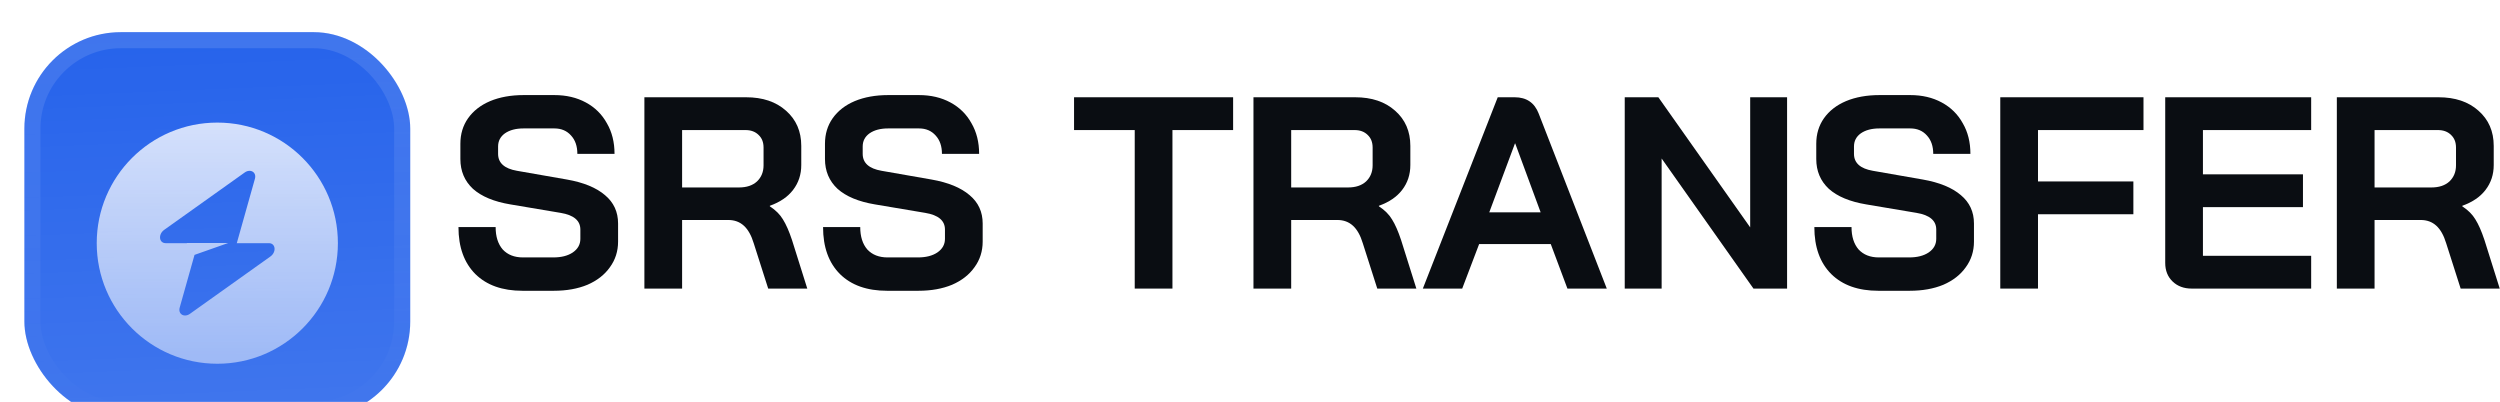 <svg width="311" height="50" viewBox="0 0 311 50" fill="none" xmlns="http://www.w3.org/2000/svg">
<g filter="url(#filter0_ddiii_20_2818)">
<g clip-path="url(#clip0_20_2818)">
<rect x="3.033" width="48" height="48" rx="12" fill="#2663EB"/>
<rect width="48" height="48" transform="translate(3.033)" fill="url(#paint0_linear_20_2818)"/>
<g filter="url(#filter1_d_20_2818)">
<path fill-rule="evenodd" clip-rule="evenodd" d="M27.033 39C35.318 39 42.033 32.284 42.033 24C42.033 15.716 35.318 9 27.033 9C18.749 9 12.033 15.716 12.033 24C12.033 32.284 18.749 39 27.033 39ZM31.713 15.988C31.941 15.178 31.155 14.7 30.438 15.211L20.428 22.342C19.65 22.896 19.773 24 20.612 24H23.248V23.98H28.385L24.199 25.457L22.354 32.012C22.126 32.822 22.911 33.3 23.628 32.789L33.638 25.658C34.416 25.104 34.294 24 33.455 24H29.457L31.713 15.988Z" fill="url(#paint1_linear_20_2818)"/>
</g>
</g>
<rect x="4.033" y="1" width="46" height="46" rx="11" stroke="url(#paint2_linear_20_2818)" stroke-width="2"/>
</g>
<path d="M64.989 36.172C62.496 36.172 60.547 35.481 59.141 34.098C57.736 32.693 57.033 30.743 57.033 28.25H61.657C61.657 29.429 61.952 30.358 62.541 31.038C63.153 31.695 63.992 32.024 65.057 32.024H68.831C69.829 32.024 70.633 31.82 71.245 31.412C71.88 30.981 72.197 30.415 72.197 29.712V28.556C72.197 27.445 71.381 26.754 69.749 26.482L63.493 25.428C61.453 25.088 59.901 24.442 58.835 23.49C57.793 22.515 57.271 21.28 57.271 19.784V17.88C57.271 16.679 57.589 15.625 58.223 14.718C58.881 13.789 59.799 13.075 60.977 12.576C62.179 12.077 63.561 11.828 65.125 11.828H68.967C70.441 11.828 71.744 12.134 72.877 12.746C74.011 13.358 74.883 14.219 75.495 15.33C76.13 16.418 76.447 17.687 76.447 19.138H71.823C71.823 18.186 71.563 17.427 71.041 16.86C70.52 16.271 69.829 15.976 68.967 15.976H65.125C64.173 15.976 63.403 16.18 62.813 16.588C62.247 16.996 61.963 17.54 61.963 18.22V19.138C61.963 20.271 62.745 20.974 64.309 21.246L70.531 22.334C72.594 22.697 74.169 23.343 75.257 24.272C76.345 25.179 76.889 26.357 76.889 27.808V30.052C76.889 31.253 76.549 32.319 75.869 33.248C75.212 34.177 74.283 34.903 73.081 35.424C71.88 35.923 70.486 36.172 68.899 36.172H64.989Z" fill="#0A0D12"/>
<path d="M80.162 12.1H92.81C94.872 12.1 96.527 12.655 97.774 13.766C99.043 14.877 99.678 16.339 99.678 18.152V20.532C99.678 21.711 99.338 22.742 98.658 23.626C98 24.487 97.037 25.145 95.768 25.598V25.666C96.493 26.142 97.037 26.686 97.4 27.298C97.785 27.91 98.159 28.76 98.522 29.848L100.426 35.9H95.564L93.762 30.256C93.467 29.281 93.059 28.556 92.538 28.08C92.016 27.604 91.37 27.366 90.6 27.366H84.854V35.9H80.162V12.1ZM91.926 23.32C92.878 23.32 93.626 23.071 94.17 22.572C94.714 22.051 94.986 21.382 94.986 20.566V18.356C94.986 17.699 94.782 17.177 94.374 16.792C93.966 16.384 93.422 16.18 92.742 16.18H84.854V23.32H91.926Z" fill="#0A0D12"/>
<path d="M110.345 36.172C107.851 36.172 105.902 35.481 104.497 34.098C103.091 32.693 102.389 30.743 102.389 28.25H107.013C107.013 29.429 107.307 30.358 107.897 31.038C108.509 31.695 109.347 32.024 110.413 32.024H114.187C115.184 32.024 115.989 31.82 116.601 31.412C117.235 30.981 117.553 30.415 117.553 29.712V28.556C117.553 27.445 116.737 26.754 115.105 26.482L108.849 25.428C106.809 25.088 105.256 24.442 104.191 23.49C103.148 22.515 102.627 21.28 102.627 19.784V17.88C102.627 16.679 102.944 15.625 103.579 14.718C104.236 13.789 105.154 13.075 106.333 12.576C107.534 12.077 108.917 11.828 110.481 11.828H114.323C115.796 11.828 117.099 12.134 118.233 12.746C119.366 13.358 120.239 14.219 120.851 15.33C121.485 16.418 121.803 17.687 121.803 19.138H117.179C117.179 18.186 116.918 17.427 116.397 16.86C115.875 16.271 115.184 15.976 114.323 15.976H110.481C109.529 15.976 108.758 16.18 108.169 16.588C107.602 16.996 107.319 17.54 107.319 18.22V19.138C107.319 20.271 108.101 20.974 109.665 21.246L115.887 22.334C117.949 22.697 119.525 23.343 120.613 24.272C121.701 25.179 122.245 26.357 122.245 27.808V30.052C122.245 31.253 121.905 32.319 121.225 33.248C120.567 34.177 119.638 34.903 118.437 35.424C117.235 35.923 115.841 36.172 114.255 36.172H110.345Z" fill="#0A0D12"/>
<path d="M141.16 16.18H133.612V12.1H153.4V16.18H145.852V35.9H141.16V16.18Z" fill="#0A0D12"/>
<path d="M155.931 12.1H168.579C170.642 12.1 172.297 12.655 173.543 13.766C174.813 14.877 175.447 16.339 175.447 18.152V20.532C175.447 21.711 175.107 22.742 174.427 23.626C173.77 24.487 172.807 25.145 171.537 25.598V25.666C172.263 26.142 172.807 26.686 173.169 27.298C173.555 27.91 173.929 28.76 174.291 29.848L176.195 35.9H171.333L169.531 30.256C169.237 29.281 168.829 28.556 168.307 28.08C167.786 27.604 167.14 27.366 166.369 27.366H160.623V35.9H155.931V12.1ZM167.695 23.32C168.647 23.32 169.395 23.071 169.939 22.572C170.483 22.051 170.755 21.382 170.755 20.566V18.356C170.755 17.699 170.551 17.177 170.143 16.792C169.735 16.384 169.191 16.18 168.511 16.18H160.623V23.32H167.695Z" fill="#0A0D12"/>
<path d="M192.914 30.358H184.006L181.898 35.9H177.002L186.318 12.1H188.426C189.9 12.1 190.897 12.78 191.418 14.14L199.884 35.9H194.988L192.914 30.358ZM185.264 26.414H191.656L188.494 17.846H188.46L185.264 26.414Z" fill="#0A0D12"/>
<path d="M202.117 12.1H206.299L217.723 28.284V12.1H222.313V35.9H218.131L206.707 19.716V35.9H202.117V12.1Z" fill="#0A0D12"/>
<path d="M233.661 36.172C231.168 36.172 229.218 35.481 227.813 34.098C226.408 32.693 225.705 30.743 225.705 28.25H230.329C230.329 29.429 230.624 30.358 231.213 31.038C231.825 31.695 232.664 32.024 233.729 32.024H237.503C238.5 32.024 239.305 31.82 239.917 31.412C240.552 30.981 240.869 30.415 240.869 29.712V28.556C240.869 27.445 240.053 26.754 238.421 26.482L232.165 25.428C230.125 25.088 228.572 24.442 227.507 23.49C226.464 22.515 225.943 21.28 225.943 19.784V17.88C225.943 16.679 226.26 15.625 226.895 14.718C227.552 13.789 228.47 13.075 229.649 12.576C230.85 12.077 232.233 11.828 233.797 11.828H237.639C239.112 11.828 240.416 12.134 241.549 12.746C242.682 13.358 243.555 14.219 244.167 15.33C244.802 16.418 245.119 17.687 245.119 19.138H240.495C240.495 18.186 240.234 17.427 239.713 16.86C239.192 16.271 238.5 15.976 237.639 15.976H233.797C232.845 15.976 232.074 16.18 231.485 16.588C230.918 16.996 230.635 17.54 230.635 18.22V19.138C230.635 20.271 231.417 20.974 232.981 21.246L239.203 22.334C241.266 22.697 242.841 23.343 243.929 24.272C245.017 25.179 245.561 26.357 245.561 27.808V30.052C245.561 31.253 245.221 32.319 244.541 33.248C243.884 34.177 242.954 34.903 241.753 35.424C240.552 35.923 239.158 36.172 237.571 36.172H233.661Z" fill="#0A0D12"/>
<path d="M248.834 12.1H266.65V16.18H253.526V22.572H265.392V26.652H253.526V35.9H248.834V12.1Z" fill="#0A0D12"/>
<path d="M272.651 35.9C271.676 35.9 270.883 35.605 270.271 35.016C269.659 34.427 269.353 33.656 269.353 32.704V12.1H287.509V16.18H274.045V21.688H286.489V25.768H274.045V31.82H287.509V35.9H272.651Z" fill="#0A0D12"/>
<path d="M290.703 12.1H303.351C305.413 12.1 307.068 12.655 308.315 13.766C309.584 14.877 310.219 16.339 310.219 18.152V20.532C310.219 21.711 309.879 22.742 309.199 23.626C308.541 24.487 307.578 25.145 306.309 25.598V25.666C307.034 26.142 307.578 26.686 307.941 27.298C308.326 27.91 308.7 28.76 309.063 29.848L310.967 35.9H306.105L304.303 30.256C304.008 29.281 303.6 28.556 303.079 28.08C302.557 27.604 301.911 27.366 301.141 27.366H295.395V35.9H290.703V12.1ZM302.467 23.32C303.419 23.32 304.167 23.071 304.711 22.572C305.255 22.051 305.527 21.382 305.527 20.566V18.356C305.527 17.699 305.323 17.177 304.915 16.792C304.507 16.384 303.963 16.18 303.283 16.18H295.395V23.32H302.467Z" fill="#0A0D12"/>
<defs>
<filter id="filter0_ddiii_20_2818" x="0.033" y="-3" width="54" height="57" filterUnits="userSpaceOnUse" color-interpolation-filters="sRGB">
<feFlood flood-opacity="0" result="BackgroundImageFix"/>
<feColorMatrix in="SourceAlpha" type="matrix" values="0 0 0 0 0 0 0 0 0 0 0 0 0 0 0 0 0 0 127 0" result="hardAlpha"/>
<feOffset dy="1"/>
<feGaussianBlur stdDeviation="0.5"/>
<feComposite in2="hardAlpha" operator="out"/>
<feColorMatrix type="matrix" values="0 0 0 0 0.163 0 0 0 0 0.163 0 0 0 0 0.163 0 0 0 0.08 0"/>
<feBlend mode="normal" in2="BackgroundImageFix" result="effect1_dropShadow_20_2818"/>
<feColorMatrix in="SourceAlpha" type="matrix" values="0 0 0 0 0 0 0 0 0 0 0 0 0 0 0 0 0 0 127 0" result="hardAlpha"/>
<feMorphology radius="1" operator="erode" in="SourceAlpha" result="effect2_dropShadow_20_2818"/>
<feOffset dy="3"/>
<feGaussianBlur stdDeviation="2"/>
<feComposite in2="hardAlpha" operator="out"/>
<feColorMatrix type="matrix" values="0 0 0 0 0.165 0 0 0 0 0.165 0 0 0 0 0.165 0 0 0 0.14 0"/>
<feBlend mode="normal" in2="effect1_dropShadow_20_2818" result="effect2_dropShadow_20_2818"/>
<feBlend mode="normal" in="SourceGraphic" in2="effect2_dropShadow_20_2818" result="shape"/>
<feColorMatrix in="SourceAlpha" type="matrix" values="0 0 0 0 0 0 0 0 0 0 0 0 0 0 0 0 0 0 127 0" result="hardAlpha"/>
<feOffset dy="-3"/>
<feGaussianBlur stdDeviation="1.5"/>
<feComposite in2="hardAlpha" operator="arithmetic" k2="-1" k3="1"/>
<feColorMatrix type="matrix" values="0 0 0 0 0 0 0 0 0 0 0 0 0 0 0 0 0 0 0.1 0"/>
<feBlend mode="normal" in2="shape" result="effect3_innerShadow_20_2818"/>
<feColorMatrix in="SourceAlpha" type="matrix" values="0 0 0 0 0 0 0 0 0 0 0 0 0 0 0 0 0 0 127 0" result="hardAlpha"/>
<feOffset dy="3"/>
<feGaussianBlur stdDeviation="1.5"/>
<feComposite in2="hardAlpha" operator="arithmetic" k2="-1" k3="1"/>
<feColorMatrix type="matrix" values="0 0 0 0 1 0 0 0 0 1 0 0 0 0 1 0 0 0 0.1 0"/>
<feBlend mode="normal" in2="effect3_innerShadow_20_2818" result="effect4_innerShadow_20_2818"/>
<feColorMatrix in="SourceAlpha" type="matrix" values="0 0 0 0 0 0 0 0 0 0 0 0 0 0 0 0 0 0 127 0" result="hardAlpha"/>
<feMorphology radius="1" operator="erode" in="SourceAlpha" result="effect5_innerShadow_20_2818"/>
<feOffset/>
<feComposite in2="hardAlpha" operator="arithmetic" k2="-1" k3="1"/>
<feColorMatrix type="matrix" values="0 0 0 0 0 0 0 0 0 0 0 0 0 0 0 0 0 0 0.2 0"/>
<feBlend mode="normal" in2="effect4_innerShadow_20_2818" result="effect5_innerShadow_20_2818"/>
</filter>
<filter id="filter1_d_20_2818" x="9.033" y="5.25" width="36" height="42" filterUnits="userSpaceOnUse" color-interpolation-filters="sRGB">
<feFlood flood-opacity="0" result="BackgroundImageFix"/>
<feColorMatrix in="SourceAlpha" type="matrix" values="0 0 0 0 0 0 0 0 0 0 0 0 0 0 0 0 0 0 127 0" result="hardAlpha"/>
<feMorphology radius="1.5" operator="erode" in="SourceAlpha" result="effect1_dropShadow_20_2818"/>
<feOffset dy="2.25"/>
<feGaussianBlur stdDeviation="2.25"/>
<feComposite in2="hardAlpha" operator="out"/>
<feColorMatrix type="matrix" values="0 0 0 0 0.141 0 0 0 0 0.141 0 0 0 0 0.141 0 0 0 0.1 0"/>
<feBlend mode="normal" in2="BackgroundImageFix" result="effect1_dropShadow_20_2818"/>
<feBlend mode="normal" in="SourceGraphic" in2="effect1_dropShadow_20_2818" result="shape"/>
</filter>
<linearGradient id="paint0_linear_20_2818" x1="24" y1="5.96047e-07" x2="26" y2="48" gradientUnits="userSpaceOnUse">
<stop stop-color="white" stop-opacity="0"/>
<stop offset="1" stop-color="white" stop-opacity="0.12"/>
</linearGradient>
<linearGradient id="paint1_linear_20_2818" x1="27.033" y1="9" x2="27.033" y2="39" gradientUnits="userSpaceOnUse">
<stop stop-color="white" stop-opacity="0.8"/>
<stop offset="1" stop-color="white" stop-opacity="0.5"/>
</linearGradient>
<linearGradient id="paint2_linear_20_2818" x1="27.033" y1="0" x2="27.033" y2="48" gradientUnits="userSpaceOnUse">
<stop stop-color="white" stop-opacity="0.12"/>
<stop offset="1" stop-color="white" stop-opacity="0"/>
</linearGradient>
<clipPath id="clip0_20_2818">
<rect x="3.033" width="48" height="48" rx="12" fill="white"/>
</clipPath>
</defs>
</svg>
